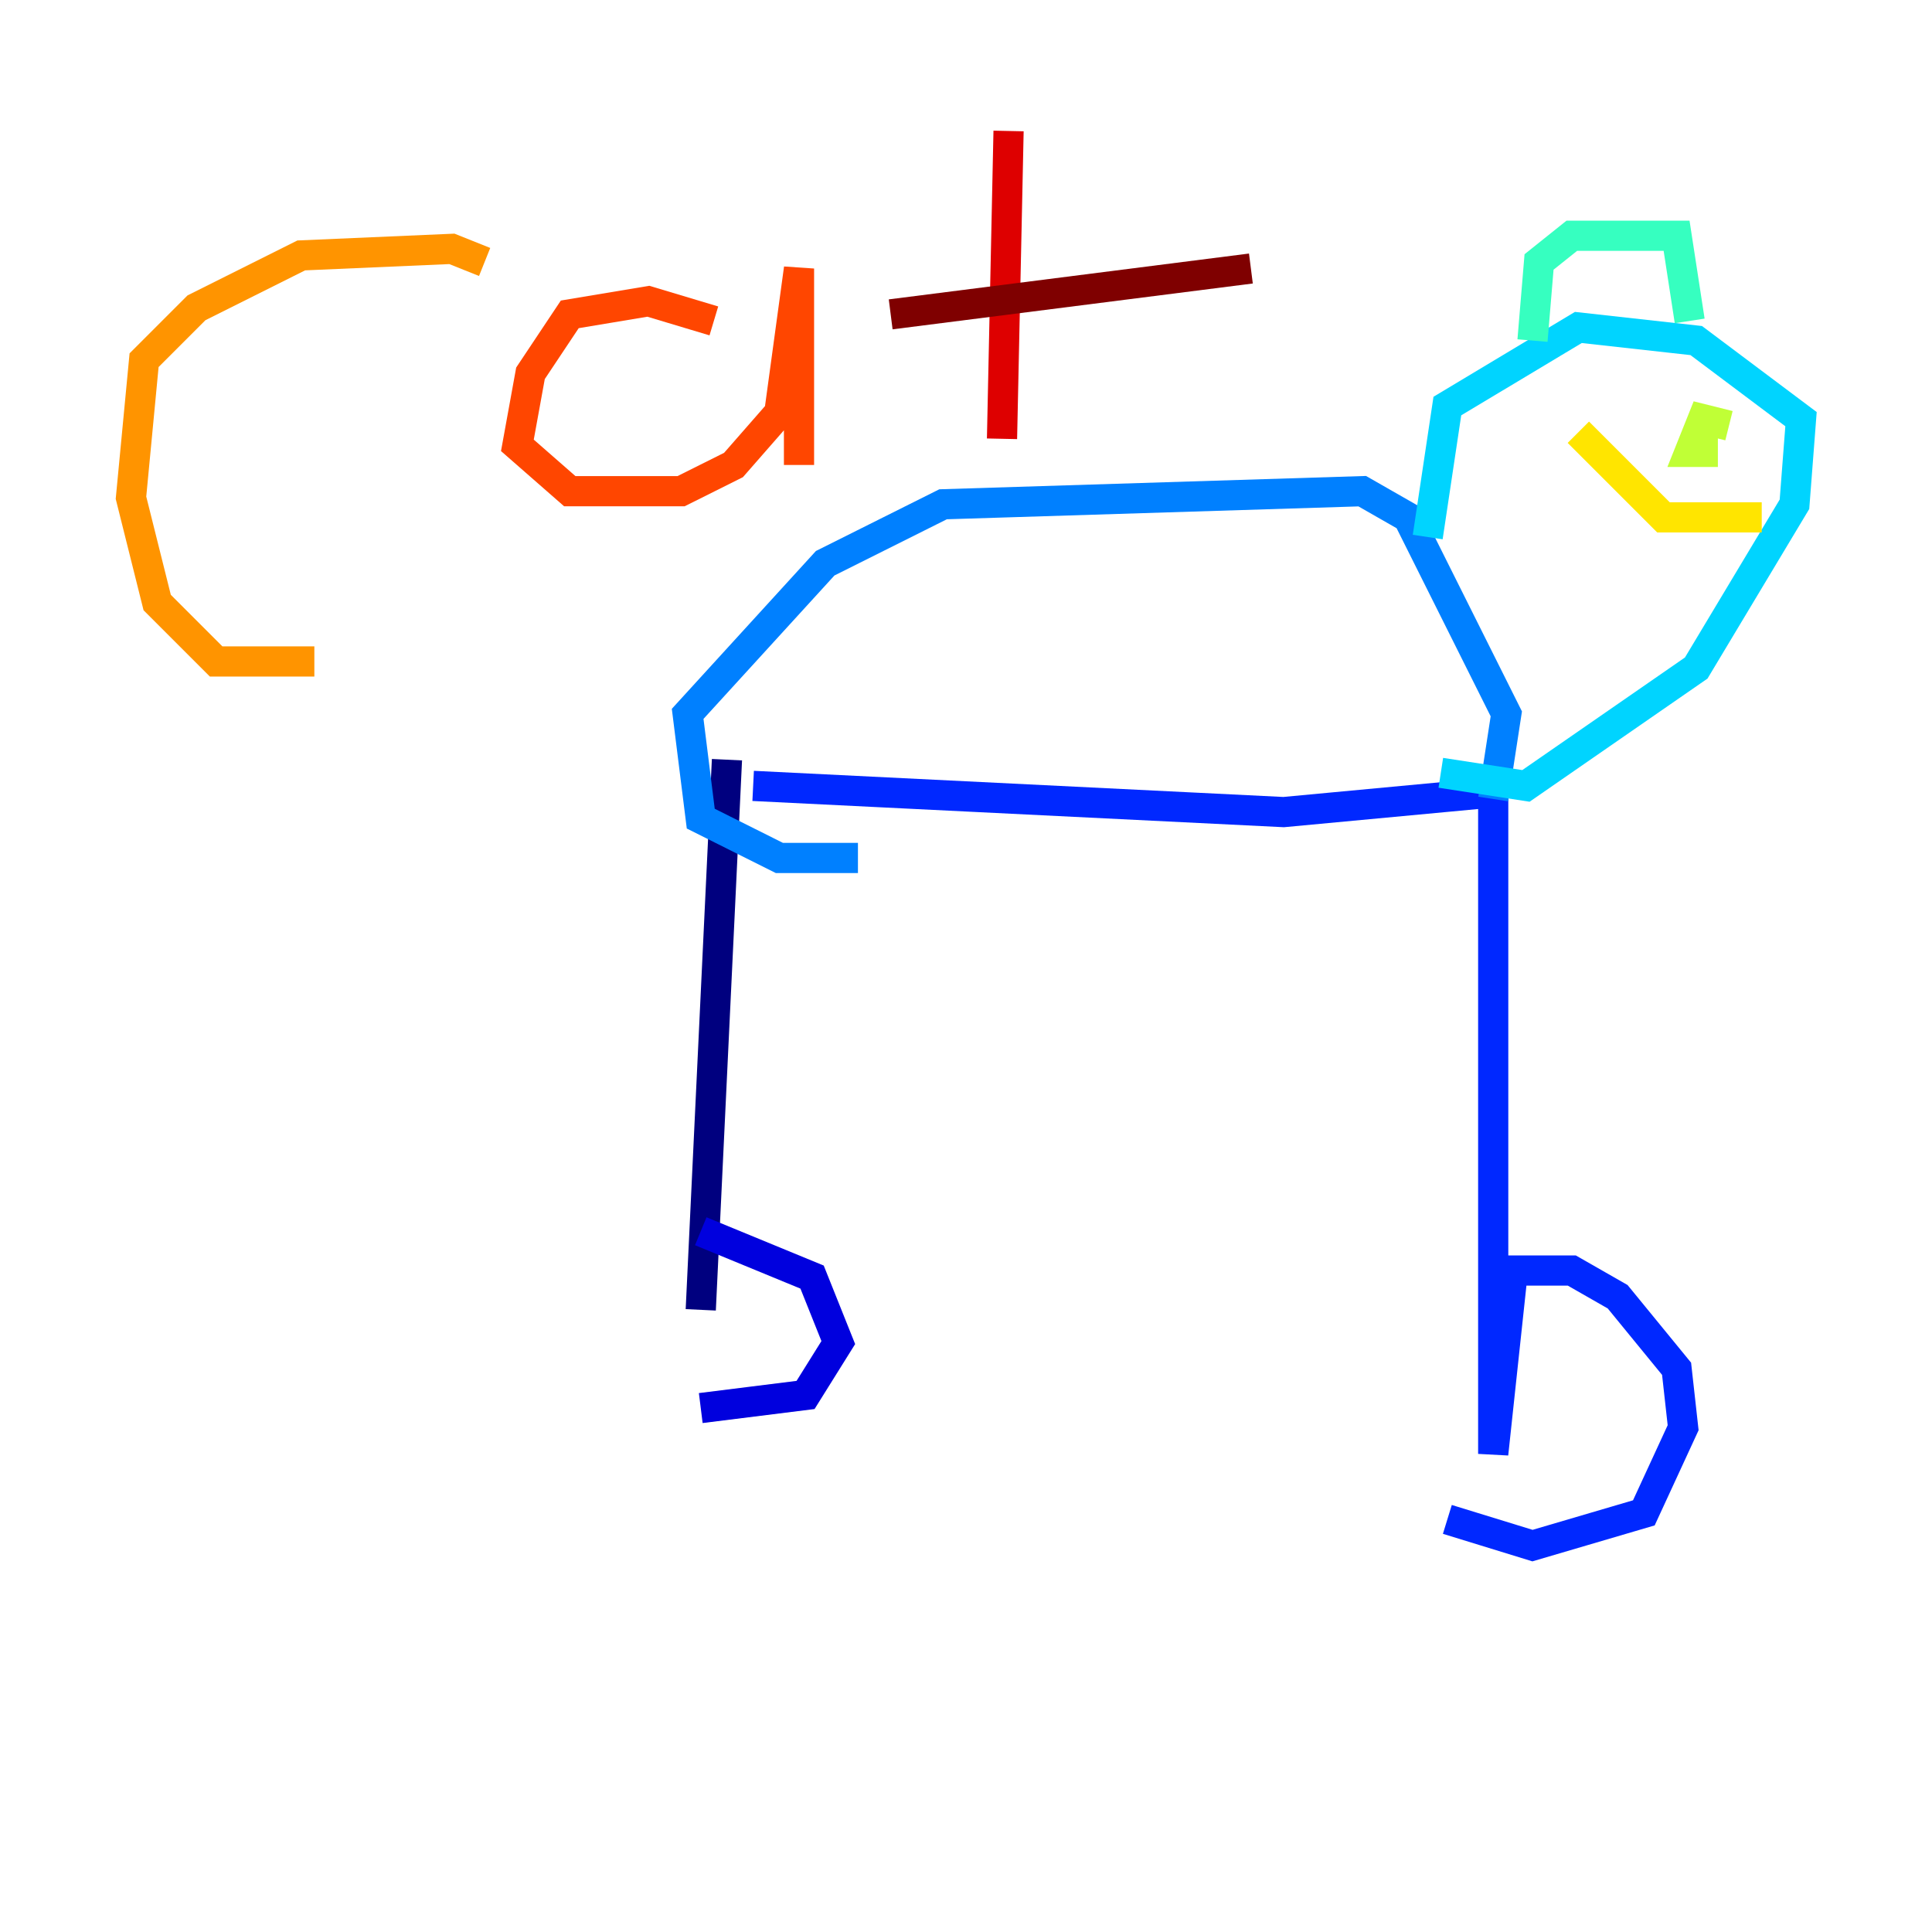 <?xml version="1.0" encoding="utf-8" ?>
<svg baseProfile="tiny" height="128" version="1.2" viewBox="0,0,128,128" width="128" xmlns="http://www.w3.org/2000/svg" xmlns:ev="http://www.w3.org/2001/xml-events" xmlns:xlink="http://www.w3.org/1999/xlink"><defs /><polyline fill="none" points="46.427,86.78 48.163,50.332" stroke="#00007f" stroke-width="2" /><polyline fill="none" points="46.427,81.573 53.803,84.61 55.539,88.949 53.37,92.42 46.427,93.288" stroke="#0000de" stroke-width="2" /><polyline fill="none" points="49.898,52.068 85.044,53.803 98.929,52.502 98.929,96.325 100.231,84.176 104.136,84.176 107.173,85.912 111.078,90.685 111.512,94.59 108.909,100.231 101.532,102.4 95.891,100.664" stroke="#0028ff" stroke-width="2" /><polyline fill="none" points="98.929,52.936 99.797,47.295 93.288,34.278 90.251,32.542 62.481,33.41 54.671,37.315 45.559,47.295 46.427,54.237 51.634,56.841 56.841,56.841" stroke="#0080ff" stroke-width="2" /><polyline fill="none" points="94.59,35.58 95.891,26.902 104.57,21.695 112.38,22.563 119.322,27.77 118.888,33.41 112.38,44.258 101.098,52.068 95.458,51.2" stroke="#00d4ff" stroke-width="2" /><polyline fill="none" points="101.532,22.563 101.966,17.356 104.136,15.62 111.078,15.62 111.946,21.261" stroke="#36ffc0" stroke-width="2" /><polyline fill="none" points="113.681,28.203 113.681,28.203" stroke="#7cff79" stroke-width="2" /><polyline fill="none" points="114.549,28.203 112.814,27.77 111.946,29.939 112.814,29.939 112.814,27.77 112.814,30.807" stroke="#c0ff36" stroke-width="2" /><polyline fill="none" points="116.719,34.278 110.21,34.278 104.57,28.637" stroke="#ffe500" stroke-width="2" /><polyline fill="none" points="32.108,17.356 29.939,16.488 19.959,16.922 13.017,20.393 9.546,23.864 8.678,32.976 10.414,39.919 14.319,43.824 20.827,43.824" stroke="#ff9400" stroke-width="2" /><polyline fill="none" points="47.295,21.261 42.956,19.959 37.749,20.827 35.146,24.732 34.278,29.505 37.749,32.542 45.125,32.542 48.597,30.807 51.634,27.336 52.936,17.79 52.936,30.807" stroke="#ff4600" stroke-width="2" /><polyline fill="none" points="66.82,8.678 66.386,29.071" stroke="#de0000" stroke-width="2" /><polyline fill="none" points="59.01,20.827 82.875,17.79" stroke="#7f0000" stroke-width="2" /></svg>